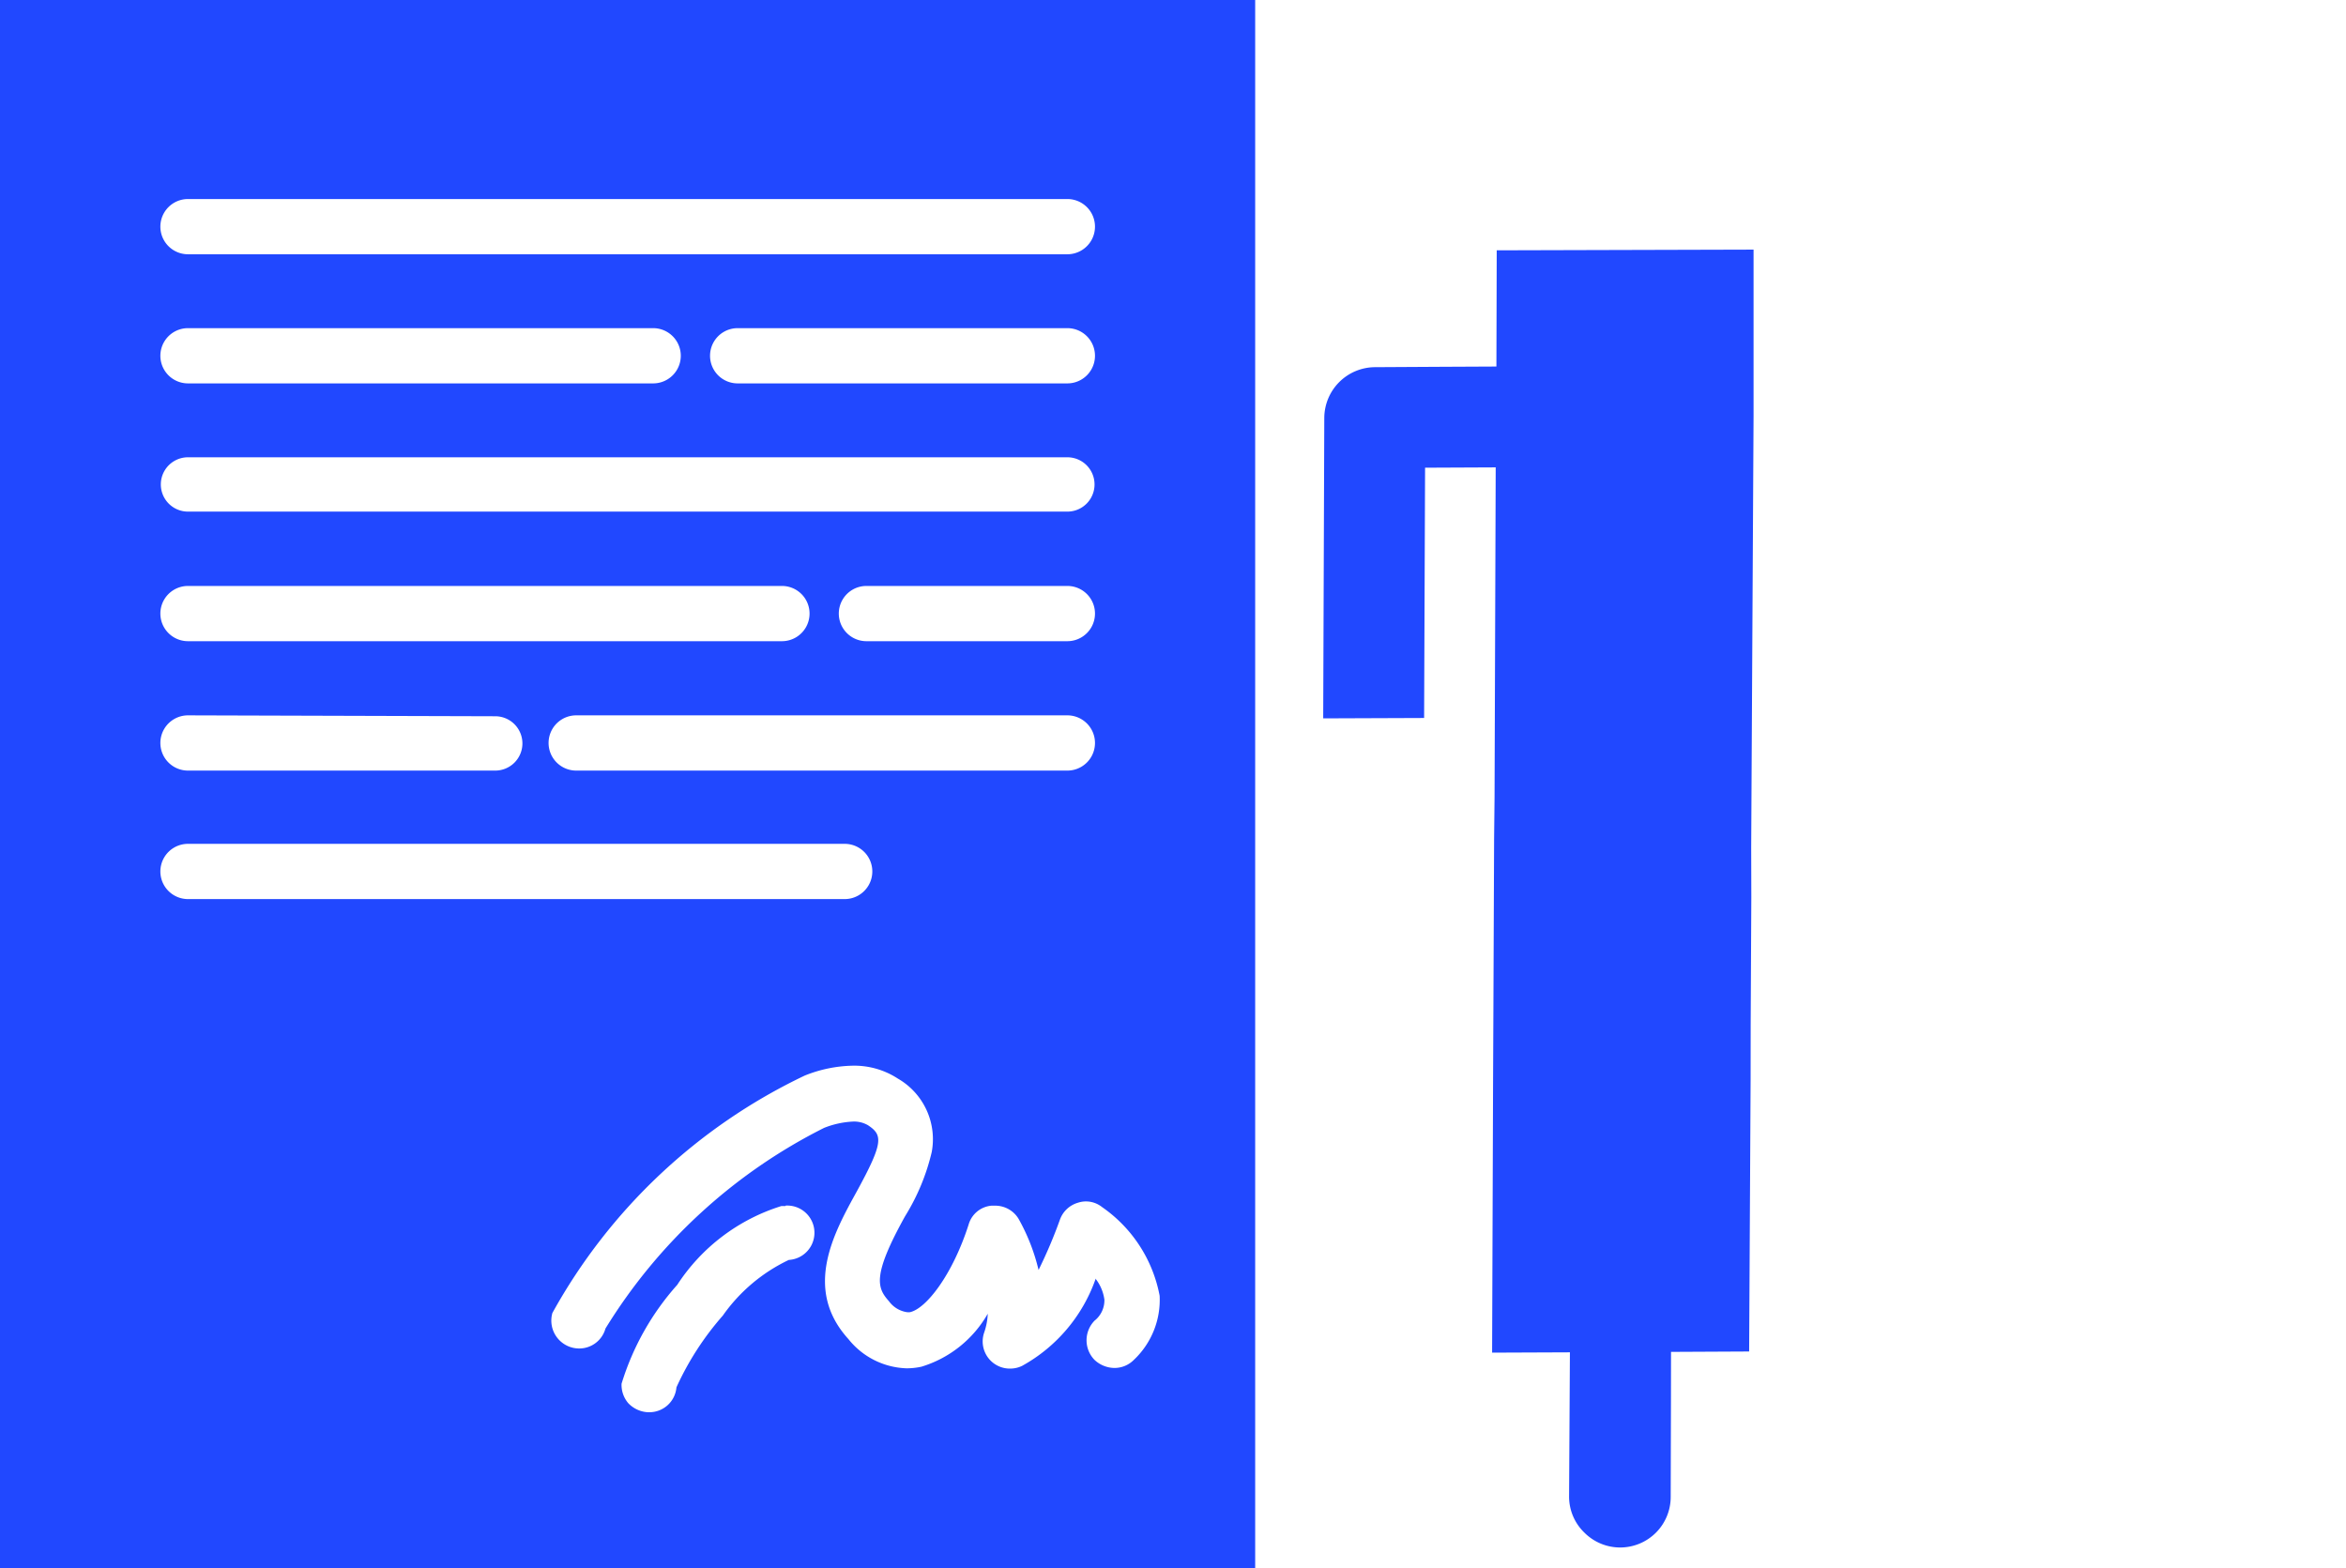 <svg xmlns="http://www.w3.org/2000/svg" width="25.907" height="17.319" viewBox="0 0 25.907 17.319">
  <g id="contract_1_" data-name="contract (1)" transform="translate(-28.545 -0.001)">
    <path id="Subtraction_11" data-name="Subtraction 11" d="M13.861,17.319H0V0H13.861V17.318Zm-5.187-4-.045,0a2.126,2.126,0,0,0-1.15.87,2.919,2.919,0,0,0-.615,1.092.31.31,0,0,0,.074.215.322.322,0,0,0,.217.1H7.17a.3.3,0,0,0,.3-.275,3.211,3.211,0,0,1,.512-.792,1.869,1.869,0,0,1,.729-.615.3.3,0,0,0-.035-.6Zm3.422.8h0a.478.478,0,0,1,.1.235.287.287,0,0,1-.109.231.31.31,0,0,0,0,.433.326.326,0,0,0,.217.089.3.3,0,0,0,.217-.089.911.911,0,0,0,.285-.708,1.537,1.537,0,0,0-.635-.979.287.287,0,0,0-.18-.063.277.277,0,0,0-.086.014.3.3,0,0,0-.2.187,5.277,5.277,0,0,1-.236.556,2.183,2.183,0,0,0-.221-.565.3.3,0,0,0-.26-.145l-.041,0a.289.289,0,0,0-.25.207c-.178.557-.469.93-.648.969a.169.169,0,0,1-.033,0,.3.3,0,0,1-.2-.122c-.131-.146-.184-.282.174-.929l.01-.017a2.369,2.369,0,0,0,.289-.7.772.772,0,0,0-.373-.811.881.881,0,0,0-.5-.143,1.49,1.49,0,0,0-.529.109A6.255,6.255,0,0,0,6.1,14.5a.308.308,0,0,0,.295.392.3.3,0,0,0,.291-.22A5.982,5.982,0,0,1,9.1,12.456a.991.991,0,0,1,.32-.07.305.305,0,0,1,.166.041c.162.108.172.188-.123.728-.25.454-.6,1.076-.094,1.633a.855.855,0,0,0,.643.323.762.762,0,0,0,.164-.018,1.267,1.267,0,0,0,.732-.585.727.727,0,0,1-.039.206.3.3,0,0,0,.291.4.3.3,0,0,0,.127-.03,1.763,1.763,0,0,0,.811-.958Zm-10.02-4.8a.3.3,0,1,0,0,.61H9.328a.3.3,0,0,0,0-.61ZM6.363,7.9a.3.3,0,0,0,0,.61h5.424a.3.3,0,0,0,0-.61Zm-4.287,0a.3.3,0,1,0,0,.61H5.469a.3.3,0,0,0,.3-.3.3.3,0,0,0-.3-.3ZM9.568,6.471a.3.3,0,0,0,0,.61h2.219a.3.3,0,0,0,0-.61Zm-7.492,0a.3.3,0,1,0,0,.61H8.635a.3.3,0,0,0,0-.61Zm0-1.421a.3.3,0,1,0,0,.6h9.711a.3.3,0,1,0,0-.6Zm6.07-1.426a.3.3,0,0,0,0,.61h3.641a.3.3,0,0,0,0-.61Zm-6.07,0a.3.3,0,1,0,0,.61H7.213a.3.3,0,0,0,0-.61Zm0-1.426a.3.3,0,1,0,0,.61h9.711a.3.3,0,0,0,0-.61Z" transform="translate(28.545 0.001)" fill="#2148ff"/>
    <path id="Union_97" data-name="Union 97" d="M10.5,11.181,9.377,10.045h0l-.605.61L6.652,8.52h0L6.107,7.97,4.775,6.627,4.455,6.3h0L1.887,3.714l-.549.554L3.285,6.23,2.5,7.021.162,4.666a.563.563,0,0,1,0-.792l.523-.529,0,0,.42-.424L.2,2.011,2.2,0,3.5,1.3,6.852,4.689l.387.385,0,0,.99,1,.428.429h0L10.77,8.639l-.607.613,0,0,.373.374,0,0,.756.76a.558.558,0,0,1-.395.954A.552.552,0,0,1,10.5,11.181Z" transform="translate(46.354 1.202) rotate(45)" fill="#2148ff"/>
  </g>
</svg>
